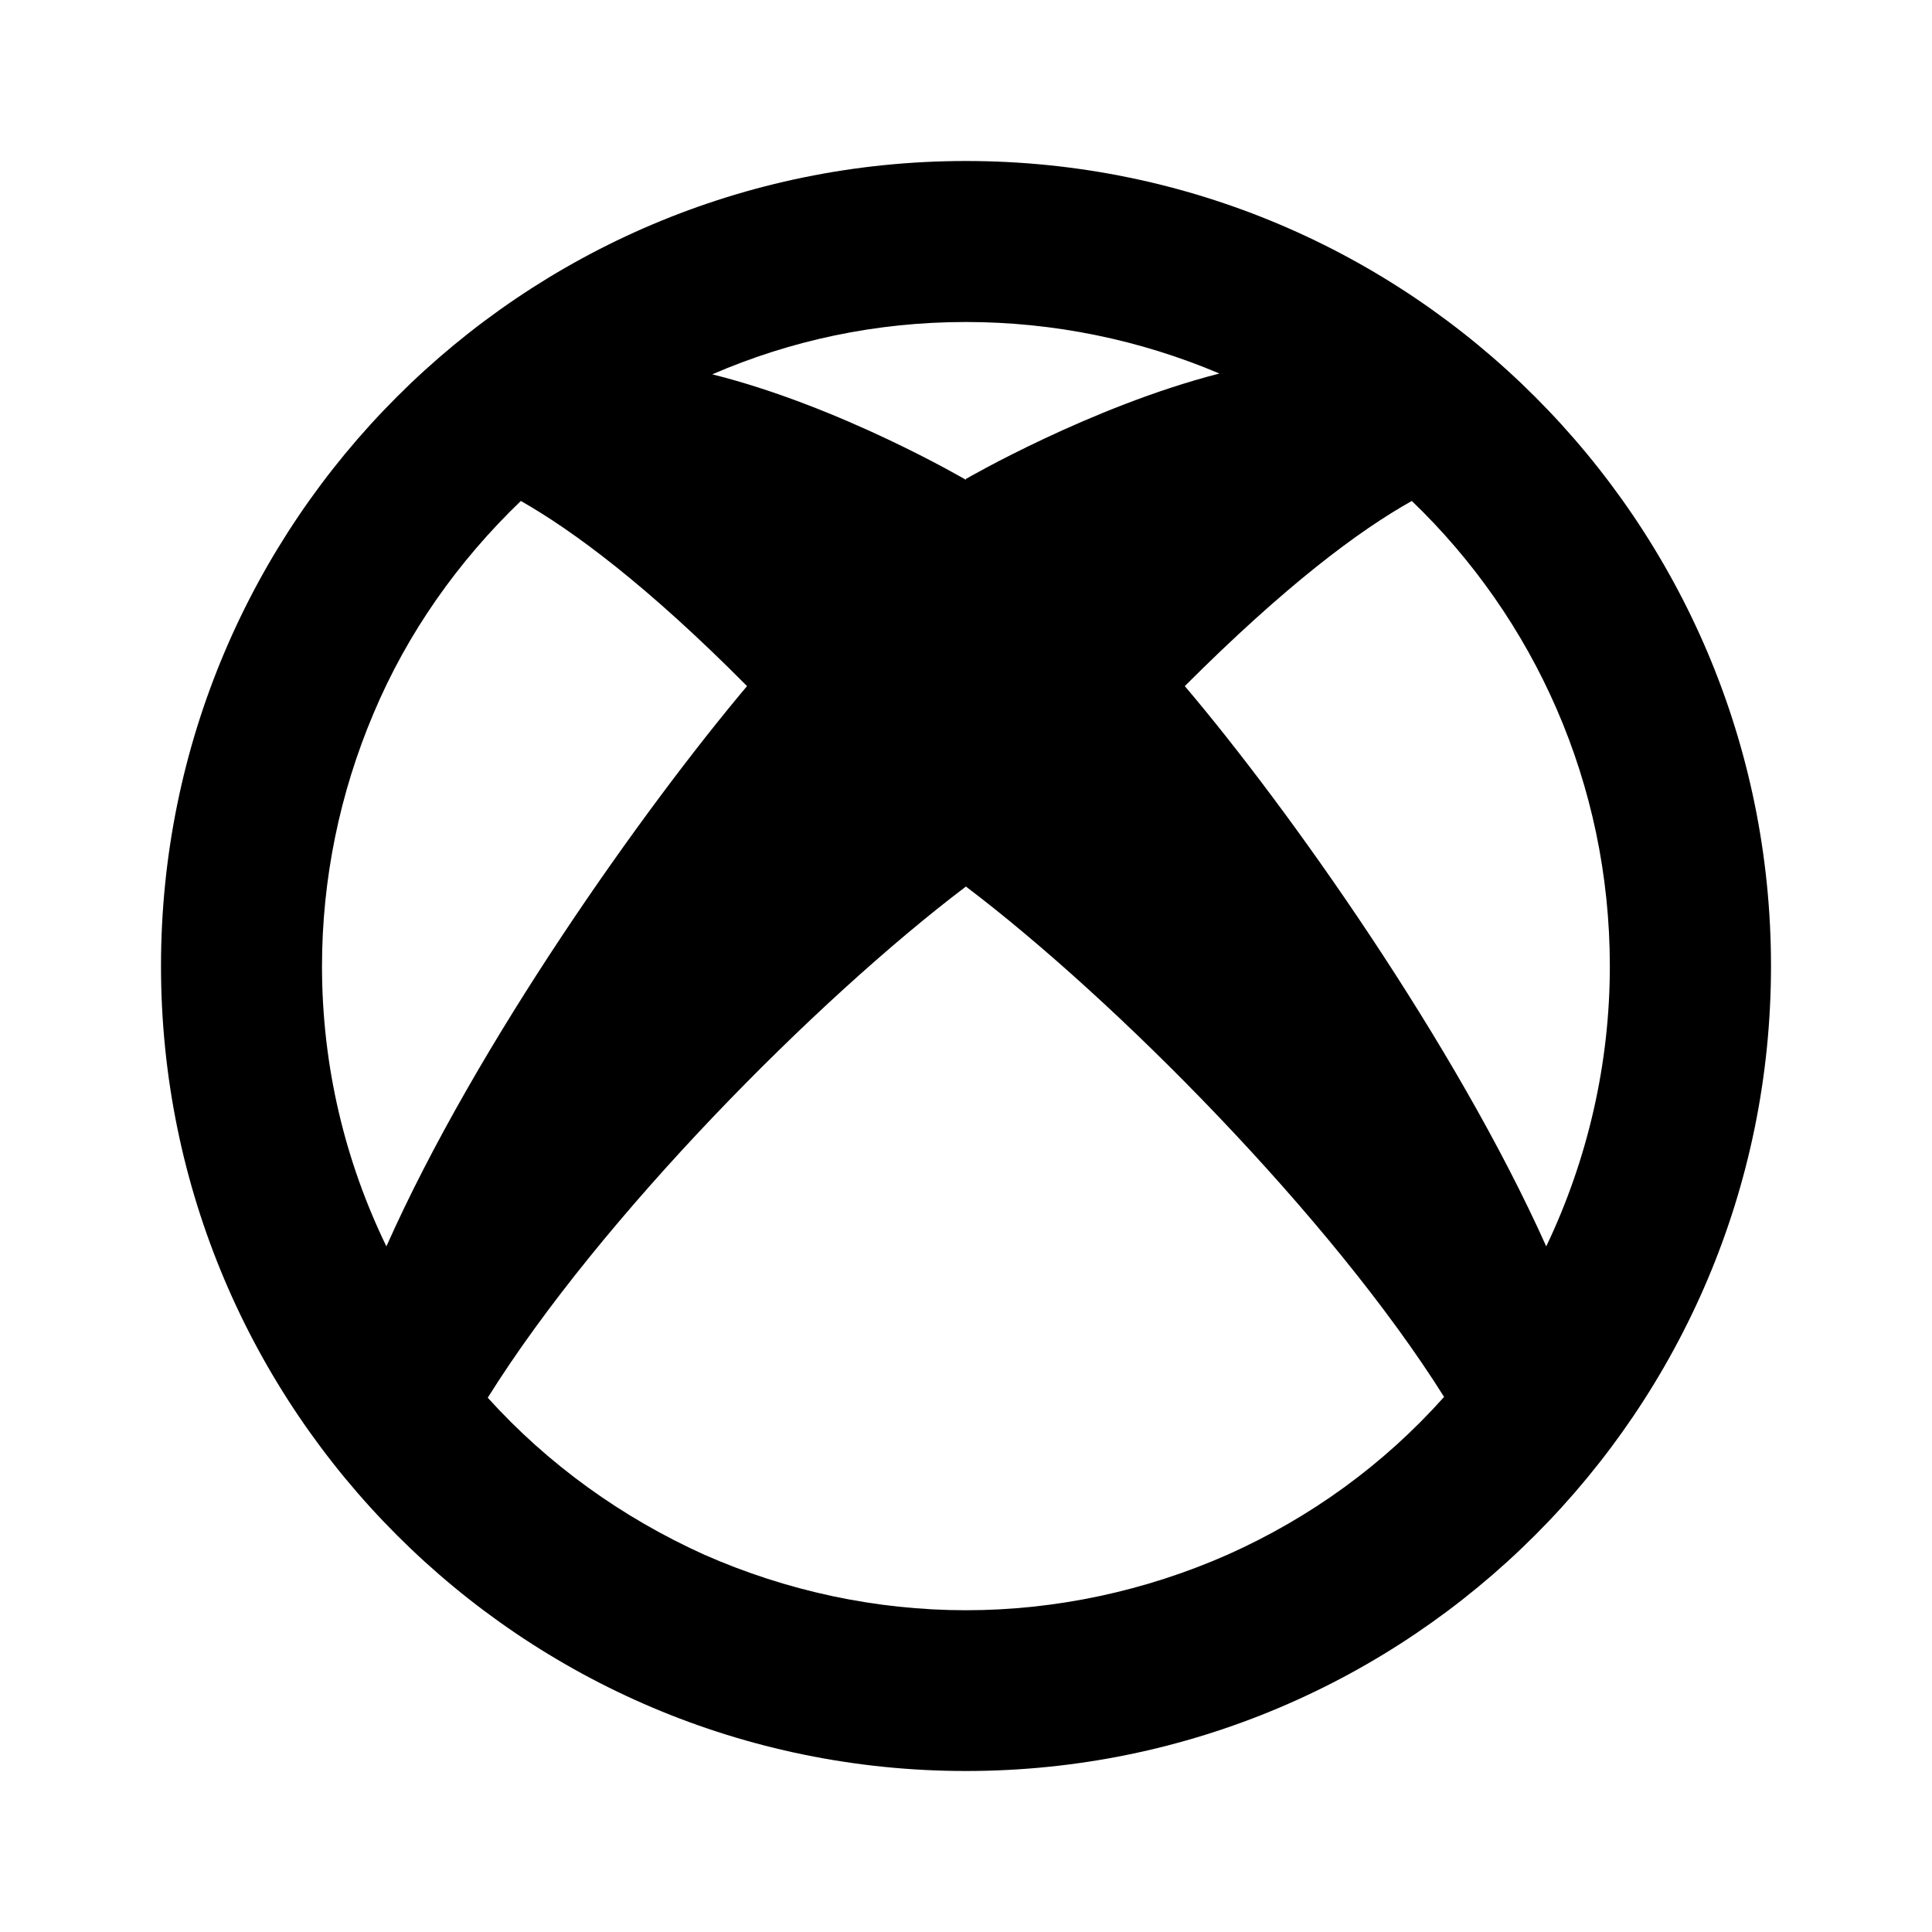 <svg xmlns="http://www.w3.org/2000/svg" xmlns:xlink="http://www.w3.org/1999/xlink" width="24" height="24" viewBox="0 0 24 24" fill="none"><defs><rect id="path_0" x="0" y="0" width="24" height="24" /></defs><g opacity="1" transform="translate(0 0)  rotate(0 12 12)"><mask id="bg-mask-0" fill="white"><use xlink:href="#path_0"></use></mask><g mask="url(#bg-mask-0)" ><path id="分组 1" fill-rule="evenodd" style="fill:#000000" transform="translate(2 2)  rotate(0 10 10)" opacity="1" d="M7.28 6.523C6.04 5.273 5.12 4.593 4.47 4.223C3.69 4.973 3.06 5.863 2.64 6.863C2.22 7.853 2 8.923 2 10.003C2 11.253 2.29 12.433 2.8 13.483C3.92 10.963 6 8.043 7.28 6.523Z M9.998 3.96L9.998 3.95C9.998 3.95 11.548 3.05 13.148 2.64C12.158 2.22 11.088 2 9.998 2C8.878 2 7.818 2.23 6.848 2.65C8.448 3.05 9.998 3.96 9.998 3.96Z M12.718 6.523C14.008 8.043 16.078 10.963 17.208 13.483C17.728 12.393 17.998 11.203 17.998 10.003C17.998 7.733 17.058 5.683 15.538 4.223C14.878 4.593 13.968 5.273 12.718 6.523Z M9.999 9.013C8.149 10.413 5.459 13.123 4.059 15.363C4.809 16.193 5.729 16.853 6.749 17.313C7.769 17.763 8.879 18.003 9.999 18.003C11.119 18.003 12.229 17.763 13.249 17.313C14.279 16.853 15.189 16.193 15.939 15.353C14.539 13.123 11.849 10.413 9.999 9.013Z M20 10C20 4.48 15.52 0 10 0C4.48 0 0 4.48 0 10C0 15.52 4.48 20 10 20C15.52 20 20 15.52 20 10Z " /></g></g></svg>